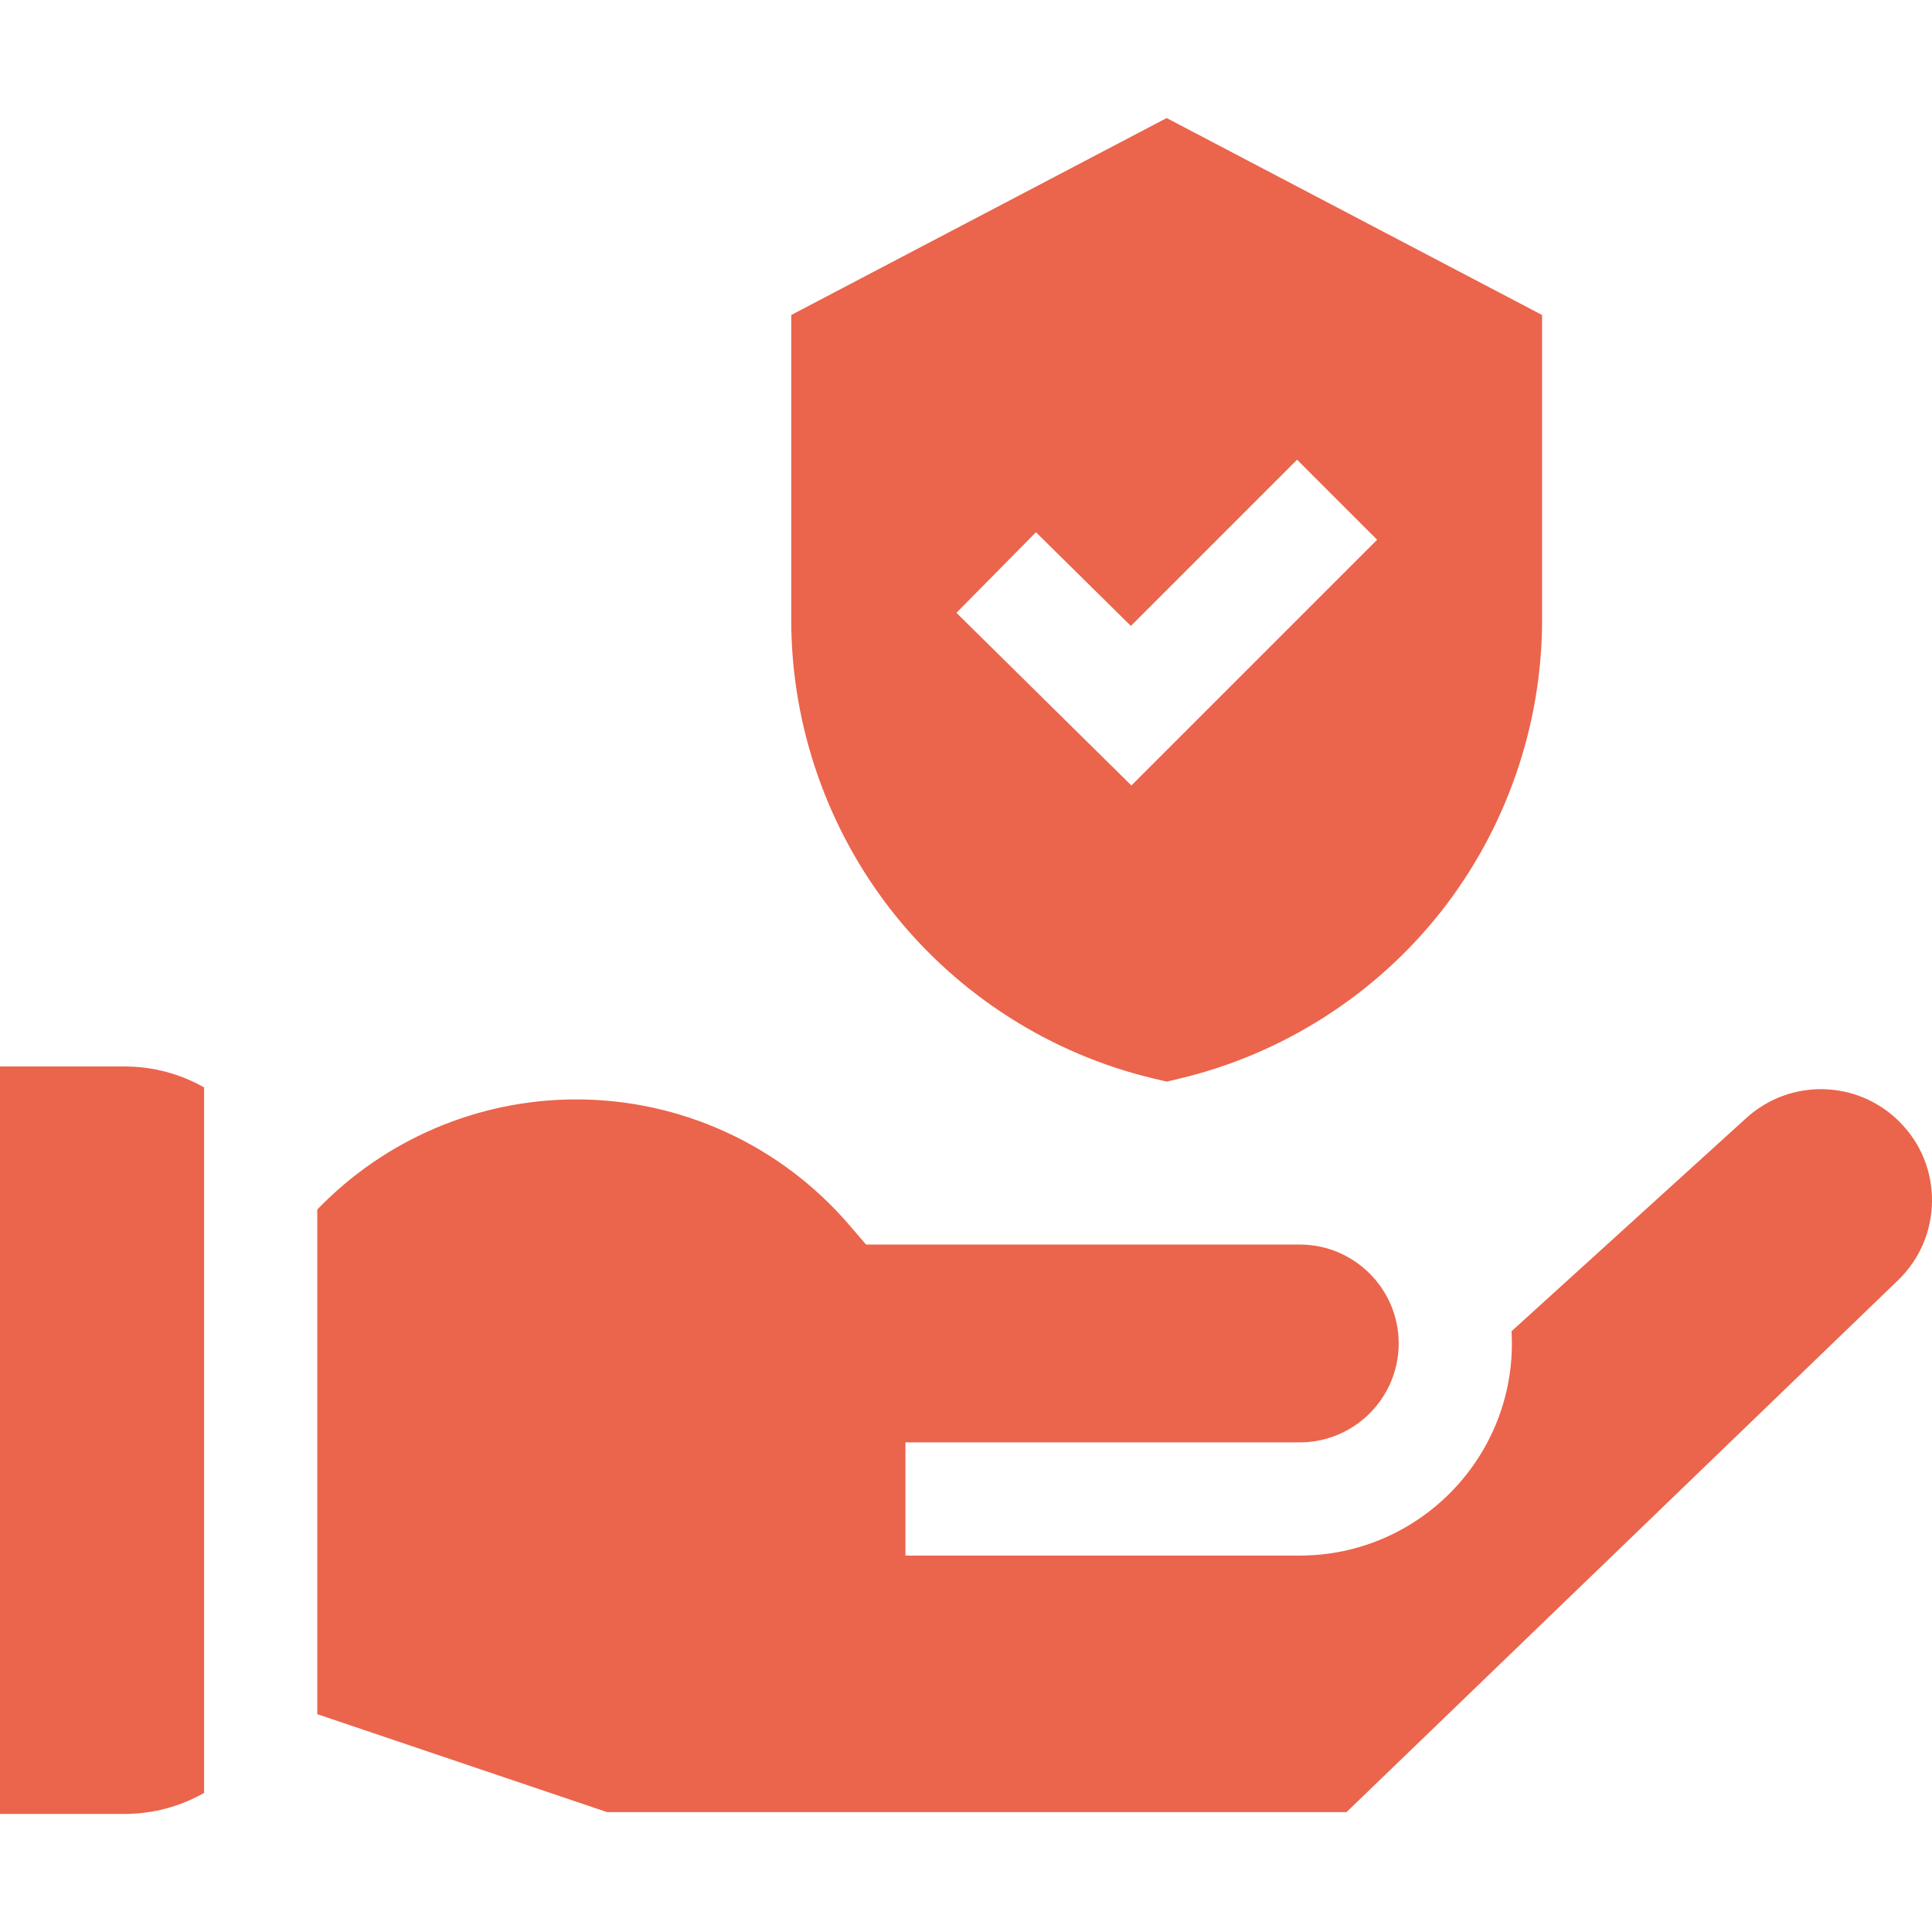 <?xml version="1.0"?>
<svg xmlns="http://www.w3.org/2000/svg" xmlns:xlink="http://www.w3.org/1999/xlink" xmlns:svgjs="http://svgjs.com/svgjs" version="1.1" width="512" height="512" x="0" y="0" viewBox="0 0 511.999 511.999" style="enable-background:new 0 0 512 512" xml:space="preserve" class=""><g><g xmlns="http://www.w3.org/2000/svg"><path d="m305.707 285.819 3.469.825 3.469-.825c27.224-6.471 51.771-22.126 69.119-44.082s26.902-49.458 26.902-77.44v-80.819l-99.49-52.191-99.491 52.191v80.818c0 27.982 9.555 55.484 26.902 77.44 17.349 21.956 41.896 37.612 69.12 44.083zm-31.171-144.77 25.157 24.827 44.052-44.051 21.213 21.213-65.124 65.125-46.37-45.761z" fill="#eb644c" data-original="#000000" style="" class=""/><path d="m0 282.628v198.084h33c7.662 0 14.848-2.034 21.083-5.562v-186.981c-6.233-3.524-13.425-5.542-21.083-5.542h-33z" fill="#eb644c" data-original="#000000" style="" class=""/><path d="m503.382 297.277c-11.121-11.126-28.958-11.557-40.604-.979l-62.21 56.497c.061 1.071.1 2.149.1 3.235 0 30.995-25.217 56.212-56.212 56.212h-104.505v-30h104.504c14.453 0 26.212-11.758 26.212-26.211s-11.759-26.211-26.212-26.211h-114.939l-4.488-5.221c-18.163-21.126-44.525-33.243-72.326-33.243-25.964 0-50.671 10.571-68.618 29.176v133.74l76.777 25.95h195.988l146.149-140.946c5.731-5.527 8.928-12.956 9-20.918.073-7.964-2.986-15.449-8.616-21.081z" fill="#eb644c" data-original="#000000" style="" class=""/></g></g></svg>
